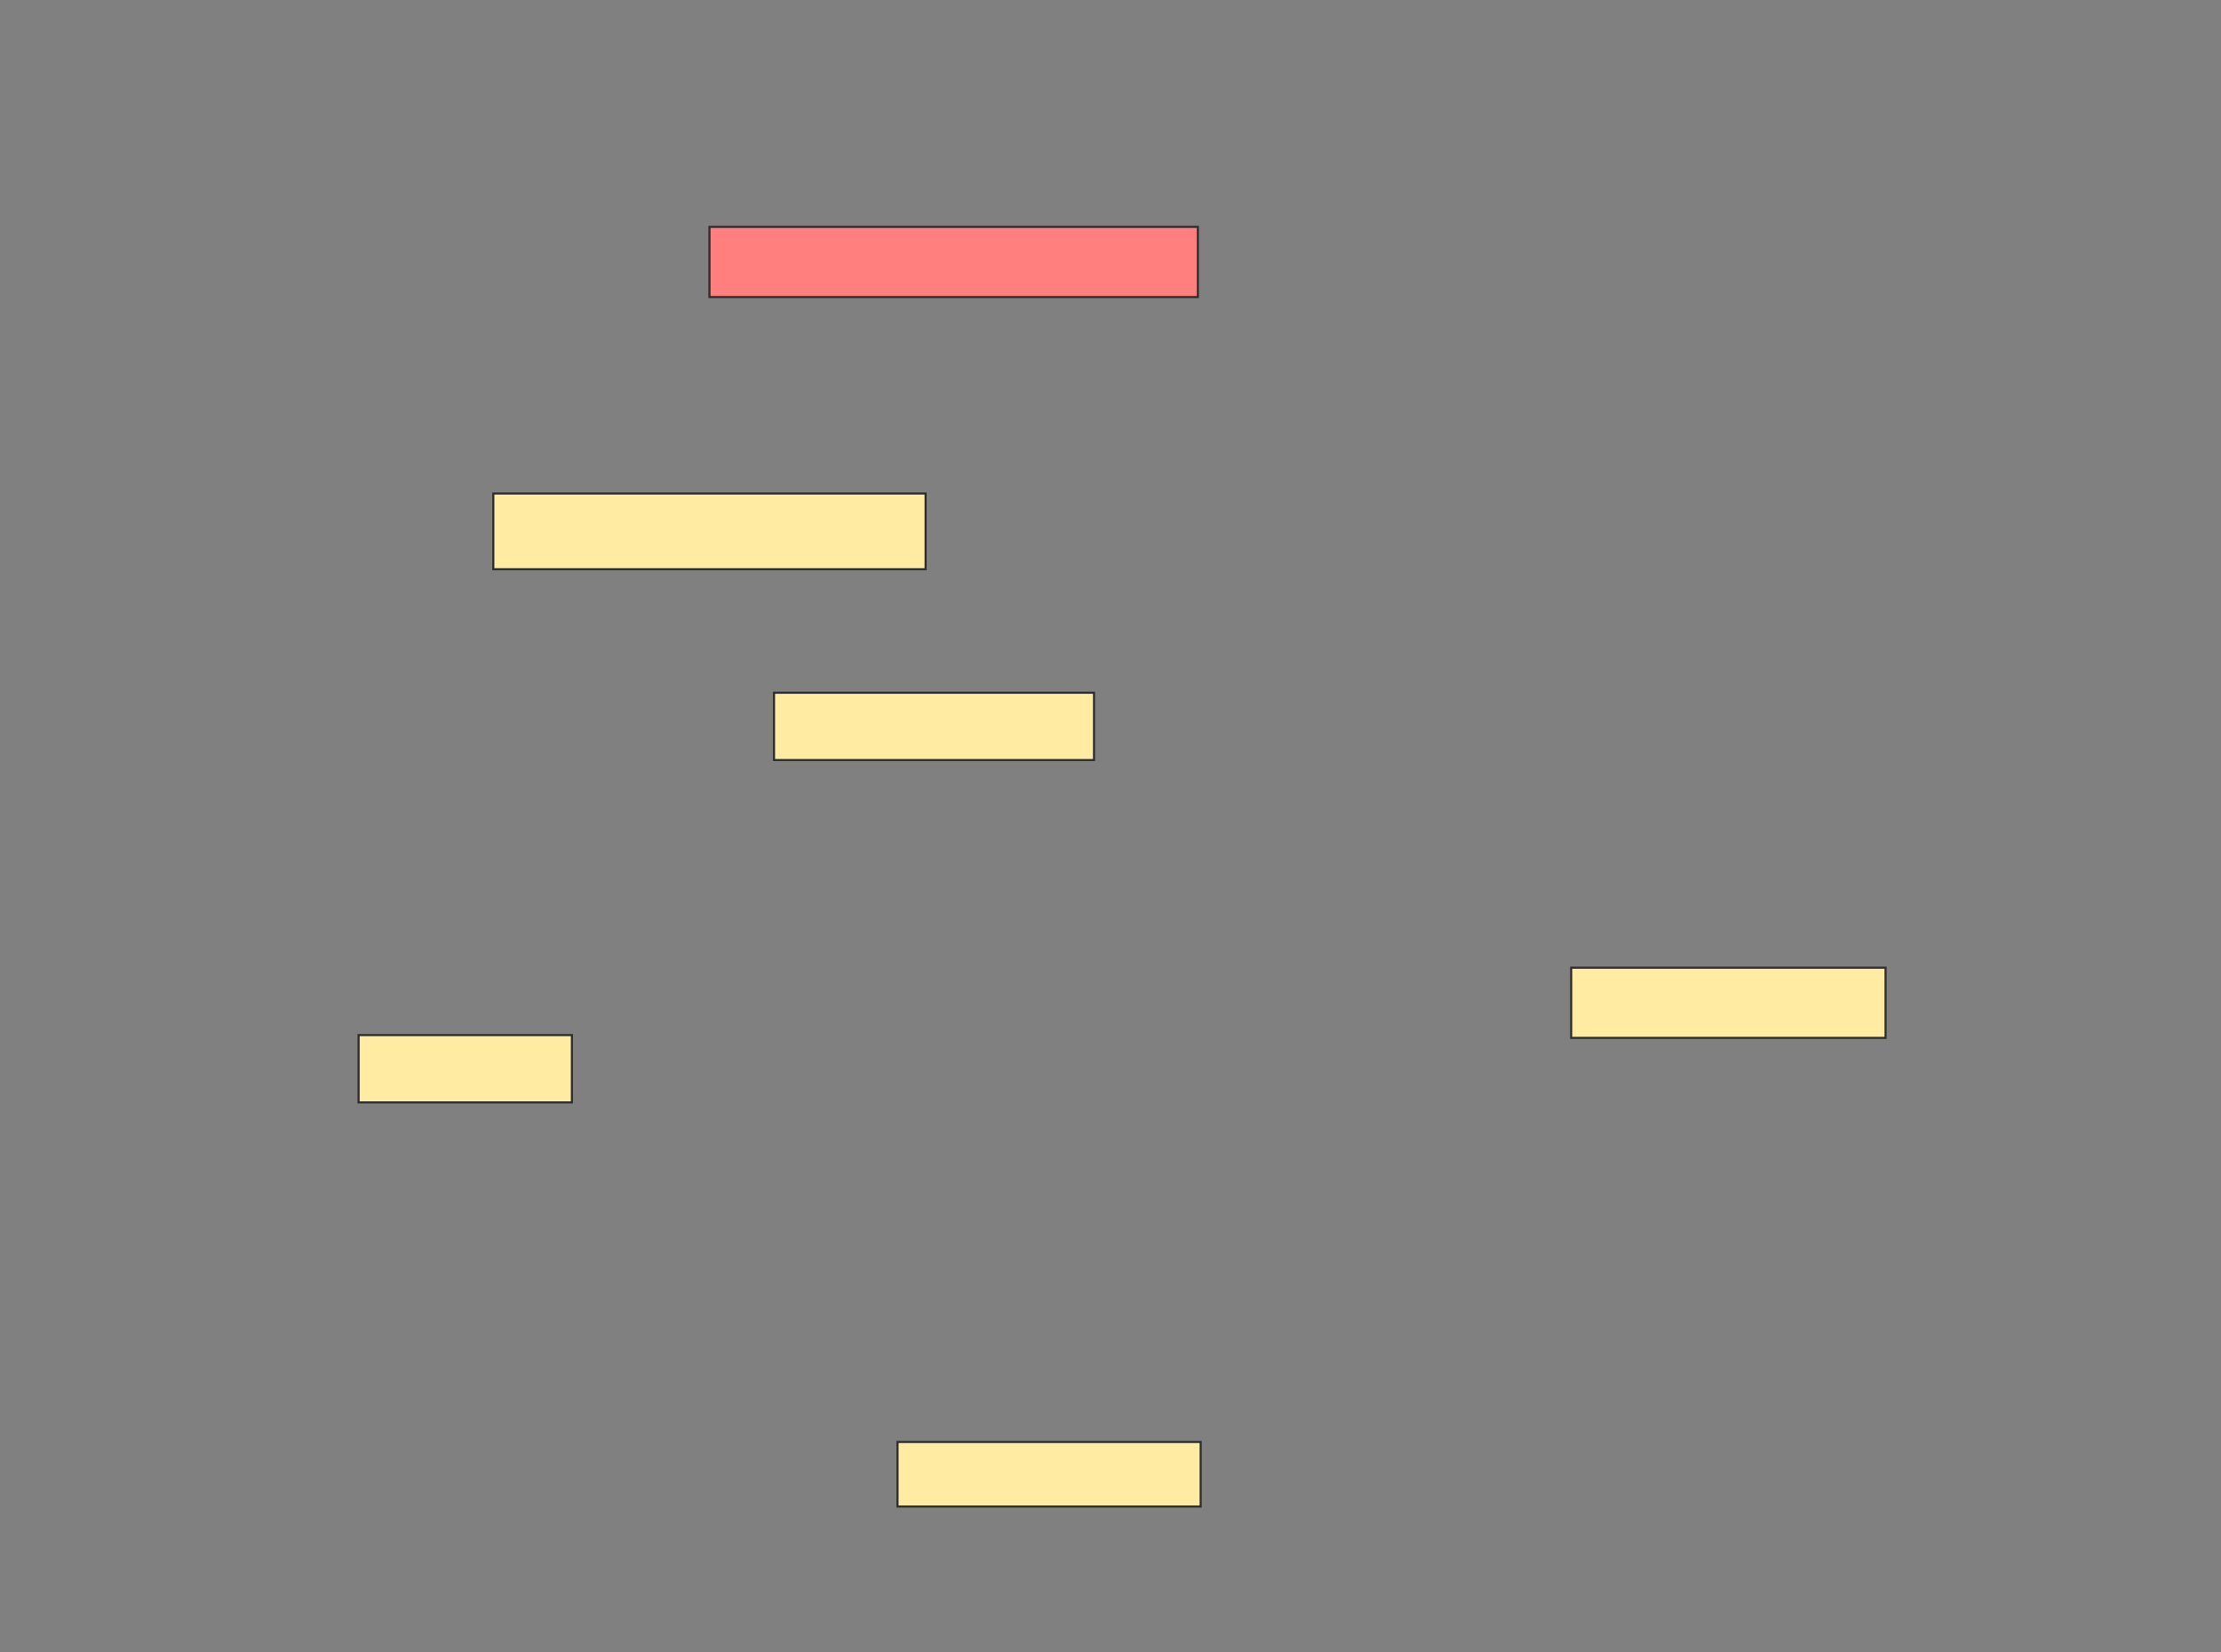 <svg xmlns="http://www.w3.org/2000/svg" width="1055" height="785">
 <rect width="100%" height="100%" fill="#808080" stroke="none"/>
 <!-- Created with Image Occlusion Enhanced -->
 <g>
  <title>Labels</title>
 </g>
 <g>
  <title>Masks</title>
  <rect id="c9a317b4aa304cc2986fd5fb4b361ddb-ao-1" height="33.333" width="232" y="107.8" x="337" stroke="#2D2D2D" fill="#FF7E7E" class="qshape"/>
  <rect id="c9a317b4aa304cc2986fd5fb4b361ddb-ao-2" height="36" width="205.333" y="234.467" x="234.333" stroke="#2D2D2D" fill="#FFEBA2"/>
  <rect id="c9a317b4aa304cc2986fd5fb4b361ddb-ao-3" height="32" width="152" y="329.133" x="367.667" stroke="#2D2D2D" fill="#FFEBA2"/>
  <rect id="c9a317b4aa304cc2986fd5fb4b361ddb-ao-4" height="30.667" width="144" y="685.133" x="426.333" stroke="#2D2D2D" fill="#FFEBA2"/>
  <g id="c9a317b4aa304cc2986fd5fb4b361ddb-ao-5">
   <rect height="33.333" width="149.333" y="459.8" x="746.333" stroke="#2D2D2D" fill="#FFEBA2"/>
   <rect height="32" width="101.333" y="491.8" x="170.333" stroke="#2D2D2D" fill="#FFEBA2"/>
  </g>
 </g>
</svg>